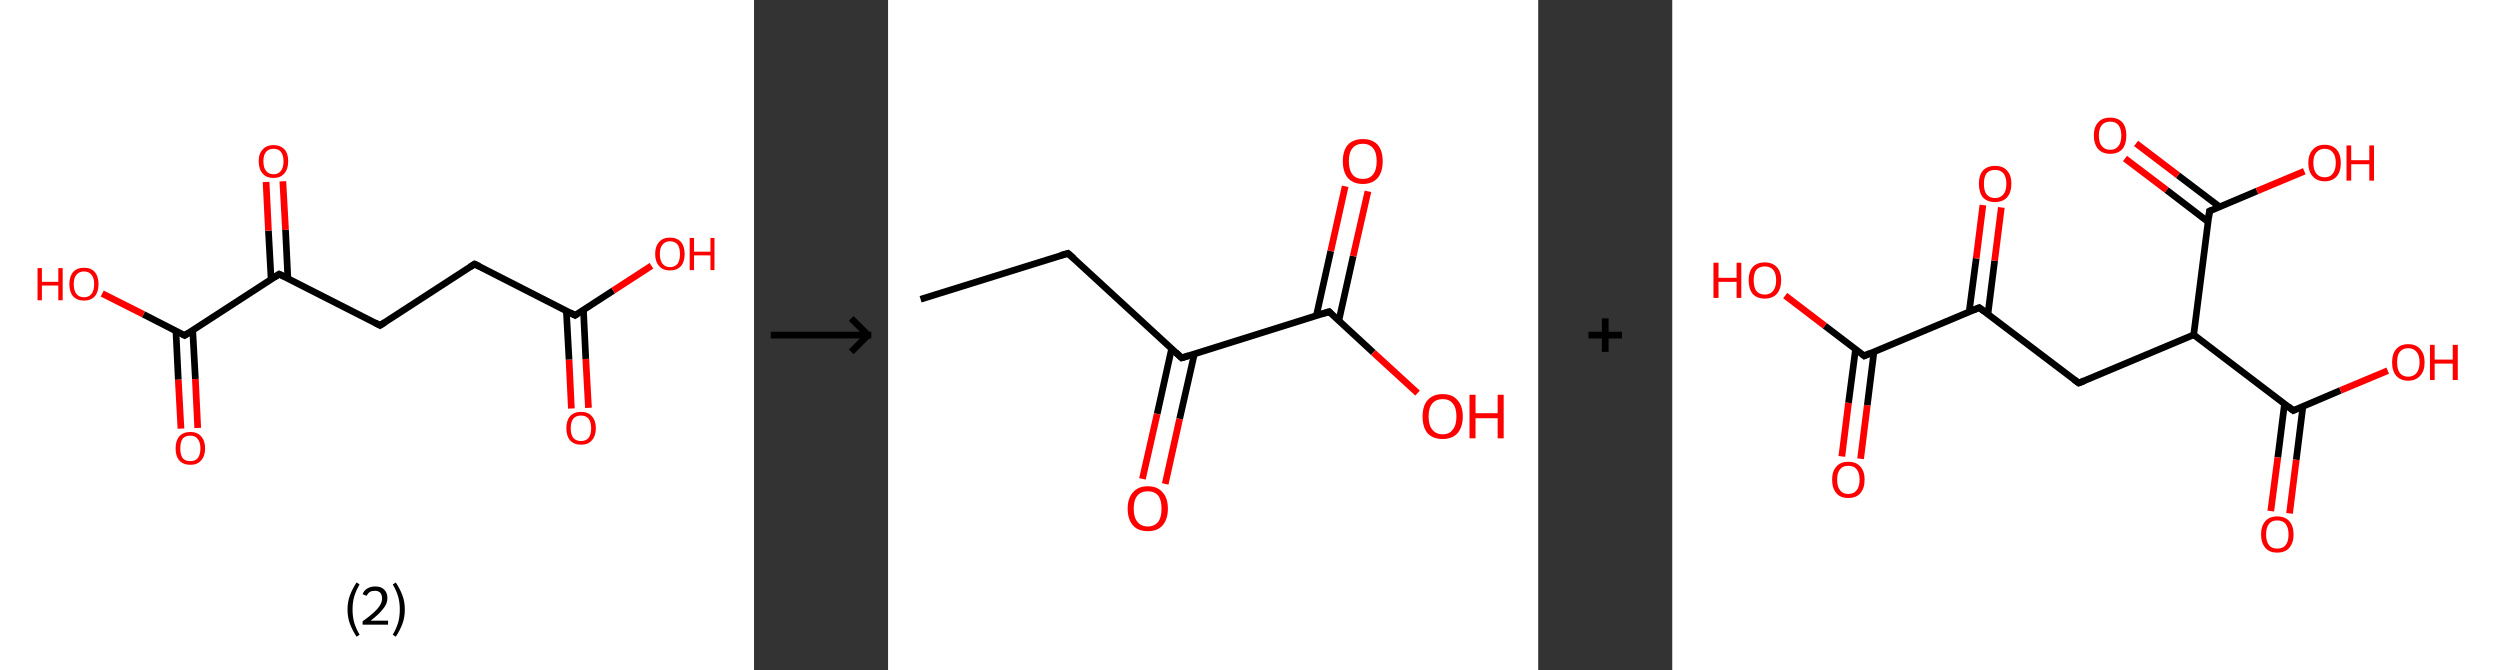 <?xml version='1.0' encoding='ASCII' standalone='yes'?>
<svg xmlns="http://www.w3.org/2000/svg" xmlns:xlink="http://www.w3.org/1999/xlink" version="1.1" width="746.0px" viewBox="0 0 746.0 200.0" height="200.0px">
  <rect x="0" y="0" width="746.0" height="200.0" fill="#333333" stroke="none"/>
  <g>
    <g transform="translate(0, 0) scale(1 1) "><!-- END OF HEADER -->
<rect style="opacity:1.0;fill:#FFFFFF;stroke:none" width="225.0" height="200.0" x="0.0" y="0.0"> </rect>
<path class="bond-0 atom-0 atom-1" d="M 170.5,121.9 L 169.8,107.3" style="fill:none;fill-rule:evenodd;stroke:#FF0000;stroke-width:2.0px;stroke-linecap:butt;stroke-linejoin:miter;stroke-opacity:1"/>
<path class="bond-0 atom-0 atom-1" d="M 169.8,107.3 L 169.0,92.8" style="fill:none;fill-rule:evenodd;stroke:#000000;stroke-width:2.0px;stroke-linecap:butt;stroke-linejoin:miter;stroke-opacity:1"/>
<path class="bond-0 atom-0 atom-1" d="M 175.6,121.7 L 174.8,107.1" style="fill:none;fill-rule:evenodd;stroke:#FF0000;stroke-width:2.0px;stroke-linecap:butt;stroke-linejoin:miter;stroke-opacity:1"/>
<path class="bond-0 atom-0 atom-1" d="M 174.8,107.1 L 174.1,92.5" style="fill:none;fill-rule:evenodd;stroke:#000000;stroke-width:2.0px;stroke-linecap:butt;stroke-linejoin:miter;stroke-opacity:1"/>
<path class="bond-1 atom-1 atom-2" d="M 171.6,94.1 L 183.0,86.7" style="fill:none;fill-rule:evenodd;stroke:#000000;stroke-width:2.0px;stroke-linecap:butt;stroke-linejoin:miter;stroke-opacity:1"/>
<path class="bond-1 atom-1 atom-2" d="M 183.0,86.7 L 194.4,79.3" style="fill:none;fill-rule:evenodd;stroke:#FF0000;stroke-width:2.0px;stroke-linecap:butt;stroke-linejoin:miter;stroke-opacity:1"/>
<path class="bond-2 atom-1 atom-3" d="M 171.6,94.1 L 141.6,78.8" style="fill:none;fill-rule:evenodd;stroke:#000000;stroke-width:2.0px;stroke-linecap:butt;stroke-linejoin:miter;stroke-opacity:1"/>
<path class="bond-3 atom-3 atom-4" d="M 141.6,78.8 L 113.4,97.1" style="fill:none;fill-rule:evenodd;stroke:#000000;stroke-width:2.0px;stroke-linecap:butt;stroke-linejoin:miter;stroke-opacity:1"/>
<path class="bond-4 atom-4 atom-5" d="M 113.4,97.1 L 83.3,81.8" style="fill:none;fill-rule:evenodd;stroke:#000000;stroke-width:2.0px;stroke-linecap:butt;stroke-linejoin:miter;stroke-opacity:1"/>
<path class="bond-5 atom-5 atom-6" d="M 85.9,83.1 L 85.2,68.6" style="fill:none;fill-rule:evenodd;stroke:#000000;stroke-width:2.0px;stroke-linecap:butt;stroke-linejoin:miter;stroke-opacity:1"/>
<path class="bond-5 atom-5 atom-6" d="M 85.2,68.6 L 84.4,54.1" style="fill:none;fill-rule:evenodd;stroke:#FF0000;stroke-width:2.0px;stroke-linecap:butt;stroke-linejoin:miter;stroke-opacity:1"/>
<path class="bond-5 atom-5 atom-6" d="M 80.9,83.3 L 80.1,68.8" style="fill:none;fill-rule:evenodd;stroke:#000000;stroke-width:2.0px;stroke-linecap:butt;stroke-linejoin:miter;stroke-opacity:1"/>
<path class="bond-5 atom-5 atom-6" d="M 80.1,68.8 L 79.4,54.3" style="fill:none;fill-rule:evenodd;stroke:#FF0000;stroke-width:2.0px;stroke-linecap:butt;stroke-linejoin:miter;stroke-opacity:1"/>
<path class="bond-6 atom-5 atom-7" d="M 83.3,81.8 L 55.1,100.1" style="fill:none;fill-rule:evenodd;stroke:#000000;stroke-width:2.0px;stroke-linecap:butt;stroke-linejoin:miter;stroke-opacity:1"/>
<path class="bond-7 atom-7 atom-8" d="M 52.5,98.8 L 53.2,113.3" style="fill:none;fill-rule:evenodd;stroke:#000000;stroke-width:2.0px;stroke-linecap:butt;stroke-linejoin:miter;stroke-opacity:1"/>
<path class="bond-7 atom-7 atom-8" d="M 53.2,113.3 L 54.0,127.9" style="fill:none;fill-rule:evenodd;stroke:#FF0000;stroke-width:2.0px;stroke-linecap:butt;stroke-linejoin:miter;stroke-opacity:1"/>
<path class="bond-7 atom-7 atom-8" d="M 57.5,98.5 L 58.3,113.1" style="fill:none;fill-rule:evenodd;stroke:#000000;stroke-width:2.0px;stroke-linecap:butt;stroke-linejoin:miter;stroke-opacity:1"/>
<path class="bond-7 atom-7 atom-8" d="M 58.3,113.1 L 59.0,127.7" style="fill:none;fill-rule:evenodd;stroke:#FF0000;stroke-width:2.0px;stroke-linecap:butt;stroke-linejoin:miter;stroke-opacity:1"/>
<path class="bond-8 atom-7 atom-9" d="M 55.1,100.1 L 42.8,93.8" style="fill:none;fill-rule:evenodd;stroke:#000000;stroke-width:2.0px;stroke-linecap:butt;stroke-linejoin:miter;stroke-opacity:1"/>
<path class="bond-8 atom-7 atom-9" d="M 42.8,93.8 L 30.5,87.6" style="fill:none;fill-rule:evenodd;stroke:#FF0000;stroke-width:2.0px;stroke-linecap:butt;stroke-linejoin:miter;stroke-opacity:1"/>
<path d="M 172.2,93.7 L 171.6,94.1 L 170.1,93.3" style="fill:none;stroke:#000000;stroke-width:2.0px;stroke-linecap:butt;stroke-linejoin:miter;stroke-opacity:1;"/>
<path d="M 143.1,79.5 L 141.6,78.8 L 140.2,79.7" style="fill:none;stroke:#000000;stroke-width:2.0px;stroke-linecap:butt;stroke-linejoin:miter;stroke-opacity:1;"/>
<path d="M 114.8,96.2 L 113.4,97.1 L 111.9,96.3" style="fill:none;stroke:#000000;stroke-width:2.0px;stroke-linecap:butt;stroke-linejoin:miter;stroke-opacity:1;"/>
<path d="M 84.8,82.5 L 83.3,81.8 L 81.9,82.7" style="fill:none;stroke:#000000;stroke-width:2.0px;stroke-linecap:butt;stroke-linejoin:miter;stroke-opacity:1;"/>
<path d="M 56.5,99.2 L 55.1,100.1 L 54.5,99.8" style="fill:none;stroke:#000000;stroke-width:2.0px;stroke-linecap:butt;stroke-linejoin:miter;stroke-opacity:1;"/>
<path class="atom-0" d="M 169.0 127.8 Q 169.0 125.5, 170.1 124.2 Q 171.3 122.9, 173.4 122.9 Q 175.5 122.9, 176.6 124.2 Q 177.8 125.5, 177.8 127.8 Q 177.8 130.1, 176.6 131.4 Q 175.5 132.7, 173.4 132.7 Q 171.3 132.7, 170.1 131.4 Q 169.0 130.1, 169.0 127.8 M 173.4 131.6 Q 174.8 131.6, 175.6 130.7 Q 176.4 129.7, 176.4 127.8 Q 176.4 125.9, 175.6 124.9 Q 174.8 124.0, 173.4 124.0 Q 171.9 124.0, 171.1 124.9 Q 170.3 125.9, 170.3 127.8 Q 170.3 129.7, 171.1 130.7 Q 171.9 131.6, 173.4 131.6 " fill="#FF0000"/>
<path class="atom-2" d="M 195.5 75.8 Q 195.5 73.5, 196.7 72.2 Q 197.8 70.9, 199.9 70.9 Q 202.0 70.9, 203.2 72.2 Q 204.3 73.5, 204.3 75.8 Q 204.3 78.1, 203.2 79.4 Q 202.0 80.7, 199.9 80.7 Q 197.8 80.7, 196.7 79.4 Q 195.5 78.1, 195.5 75.8 M 199.9 79.7 Q 201.4 79.7, 202.2 78.7 Q 202.9 77.7, 202.9 75.8 Q 202.9 73.9, 202.2 73.0 Q 201.4 72.0, 199.9 72.0 Q 198.5 72.0, 197.7 73.0 Q 196.9 73.9, 196.9 75.8 Q 196.9 77.7, 197.7 78.7 Q 198.5 79.7, 199.9 79.7 " fill="#FF0000"/>
<path class="atom-2" d="M 205.8 71.0 L 207.1 71.0 L 207.1 75.1 L 212.0 75.1 L 212.0 71.0 L 213.2 71.0 L 213.2 80.6 L 212.0 80.6 L 212.0 76.2 L 207.1 76.2 L 207.1 80.6 L 205.8 80.6 L 205.8 71.0 " fill="#FF0000"/>
<path class="atom-6" d="M 77.2 48.1 Q 77.2 45.8, 78.4 44.6 Q 79.5 43.3, 81.6 43.3 Q 83.7 43.3, 84.9 44.6 Q 86.0 45.8, 86.0 48.1 Q 86.0 50.5, 84.8 51.8 Q 83.7 53.1, 81.6 53.1 Q 79.5 53.1, 78.4 51.8 Q 77.2 50.5, 77.2 48.1 M 81.6 52.0 Q 83.1 52.0, 83.8 51.0 Q 84.6 50.1, 84.6 48.1 Q 84.6 46.3, 83.8 45.3 Q 83.1 44.4, 81.6 44.4 Q 80.2 44.4, 79.4 45.3 Q 78.6 46.3, 78.6 48.1 Q 78.6 50.1, 79.4 51.0 Q 80.2 52.0, 81.6 52.0 " fill="#FF0000"/>
<path class="atom-8" d="M 52.4 133.8 Q 52.4 131.5, 53.5 130.2 Q 54.7 128.9, 56.8 128.9 Q 58.9 128.9, 60.0 130.2 Q 61.2 131.5, 61.2 133.8 Q 61.2 136.1, 60.0 137.4 Q 58.9 138.7, 56.8 138.7 Q 54.7 138.7, 53.5 137.4 Q 52.4 136.1, 52.4 133.8 M 56.8 137.6 Q 58.3 137.6, 59.0 136.7 Q 59.8 135.7, 59.8 133.8 Q 59.8 131.9, 59.0 131.0 Q 58.3 130.0, 56.8 130.0 Q 55.3 130.0, 54.5 130.9 Q 53.8 131.9, 53.8 133.8 Q 53.8 135.7, 54.5 136.7 Q 55.3 137.6, 56.8 137.6 " fill="#FF0000"/>
<path class="atom-9" d="M 11.2 80.0 L 12.5 80.0 L 12.5 84.1 L 17.4 84.1 L 17.4 80.0 L 18.7 80.0 L 18.7 89.6 L 17.4 89.6 L 17.4 85.2 L 12.5 85.2 L 12.5 89.6 L 11.2 89.6 L 11.2 80.0 " fill="#FF0000"/>
<path class="atom-9" d="M 20.7 84.8 Q 20.7 82.5, 21.8 81.2 Q 22.9 79.9, 25.1 79.9 Q 27.2 79.9, 28.3 81.2 Q 29.4 82.5, 29.4 84.8 Q 29.4 87.1, 28.3 88.4 Q 27.1 89.7, 25.1 89.7 Q 23.0 89.7, 21.8 88.4 Q 20.7 87.1, 20.7 84.8 M 25.1 88.7 Q 26.5 88.7, 27.3 87.7 Q 28.1 86.7, 28.1 84.8 Q 28.1 82.9, 27.3 82.0 Q 26.5 81.0, 25.1 81.0 Q 23.6 81.0, 22.8 82.0 Q 22.0 82.9, 22.0 84.8 Q 22.0 86.7, 22.8 87.7 Q 23.6 88.7, 25.1 88.7 " fill="#FF0000"/>
<path class="legend" d="M 103.7 181.9 Q 103.7 179.6, 104.4 177.7 Q 105.1 175.8, 106.4 173.8 L 107.3 174.4 Q 106.2 176.3, 105.7 178.0 Q 105.2 179.7, 105.2 181.9 Q 105.2 184.0, 105.7 185.8 Q 106.2 187.5, 107.3 189.4 L 106.4 190.0 Q 105.1 188.0, 104.4 186.1 Q 103.7 184.2, 103.7 181.9 " fill="#000000"/>
<path class="legend" d="M 108.2 177.3 Q 108.6 176.2, 109.6 175.6 Q 110.6 175.0, 112.0 175.0 Q 113.7 175.0, 114.6 175.9 Q 115.6 176.8, 115.6 178.5 Q 115.6 180.2, 114.3 181.7 Q 113.1 183.3, 110.6 185.2 L 115.8 185.2 L 115.8 186.4 L 108.2 186.4 L 108.2 185.4 Q 110.3 183.9, 111.5 182.8 Q 112.8 181.6, 113.4 180.6 Q 114.0 179.6, 114.0 178.6 Q 114.0 177.5, 113.5 176.9 Q 112.9 176.3, 112.0 176.3 Q 111.0 176.3, 110.4 176.6 Q 109.8 177.0, 109.4 177.8 L 108.2 177.3 " fill="#000000"/>
<path class="legend" d="M 120.8 181.9 Q 120.8 184.2, 120.1 186.1 Q 119.4 188.0, 118.1 190.0 L 117.2 189.4 Q 118.3 187.5, 118.8 185.8 Q 119.3 184.0, 119.3 181.9 Q 119.3 179.7, 118.8 178.0 Q 118.3 176.3, 117.2 174.4 L 118.1 173.8 Q 119.4 175.8, 120.1 177.7 Q 120.8 179.6, 120.8 181.9 " fill="#000000"/>
</g>
    <g transform="translate(225.0, 0) scale(1 1) "><line x1="5" y1="100" x2="35" y2="100" style="stroke:rgb(0,0,0);stroke-width:2"/>
  <line x1="34" y1="100" x2="29" y2="95" style="stroke:rgb(0,0,0);stroke-width:2"/>
  <line x1="34" y1="100" x2="29" y2="105" style="stroke:rgb(0,0,0);stroke-width:2"/>
</g>
    <g transform="translate(265.0, 0) scale(1 1) "><!-- END OF HEADER -->
<rect style="opacity:1.0;fill:#FFFFFF;stroke:none" width="194.0" height="200.0" x="0.0" y="0.0"> </rect>
<path class="bond-0 atom-0 atom-1" d="M 9.7,89.3 L 53.7,75.6" style="fill:none;fill-rule:evenodd;stroke:#000000;stroke-width:2.0px;stroke-linecap:butt;stroke-linejoin:miter;stroke-opacity:1"/>
<path class="bond-1 atom-1 atom-2" d="M 53.7,75.6 L 87.6,106.8" style="fill:none;fill-rule:evenodd;stroke:#000000;stroke-width:2.0px;stroke-linecap:butt;stroke-linejoin:miter;stroke-opacity:1"/>
<path class="bond-2 atom-2 atom-3" d="M 84.6,104.1 L 80.3,123.5" style="fill:none;fill-rule:evenodd;stroke:#000000;stroke-width:2.0px;stroke-linecap:butt;stroke-linejoin:miter;stroke-opacity:1"/>
<path class="bond-2 atom-2 atom-3" d="M 80.3,123.5 L 75.9,142.9" style="fill:none;fill-rule:evenodd;stroke:#FF0000;stroke-width:2.0px;stroke-linecap:butt;stroke-linejoin:miter;stroke-opacity:1"/>
<path class="bond-2 atom-2 atom-3" d="M 91.4,105.6 L 87.0,125.0" style="fill:none;fill-rule:evenodd;stroke:#000000;stroke-width:2.0px;stroke-linecap:butt;stroke-linejoin:miter;stroke-opacity:1"/>
<path class="bond-2 atom-2 atom-3" d="M 87.0,125.0 L 82.7,144.4" style="fill:none;fill-rule:evenodd;stroke:#FF0000;stroke-width:2.0px;stroke-linecap:butt;stroke-linejoin:miter;stroke-opacity:1"/>
<path class="bond-3 atom-2 atom-4" d="M 87.6,106.8 L 131.6,93.0" style="fill:none;fill-rule:evenodd;stroke:#000000;stroke-width:2.0px;stroke-linecap:butt;stroke-linejoin:miter;stroke-opacity:1"/>
<path class="bond-4 atom-4 atom-5" d="M 134.5,95.7 L 138.8,76.4" style="fill:none;fill-rule:evenodd;stroke:#000000;stroke-width:2.0px;stroke-linecap:butt;stroke-linejoin:miter;stroke-opacity:1"/>
<path class="bond-4 atom-4 atom-5" d="M 138.8,76.4 L 143.2,57.1" style="fill:none;fill-rule:evenodd;stroke:#FF0000;stroke-width:2.0px;stroke-linecap:butt;stroke-linejoin:miter;stroke-opacity:1"/>
<path class="bond-4 atom-4 atom-5" d="M 127.8,94.2 L 132.1,74.9" style="fill:none;fill-rule:evenodd;stroke:#000000;stroke-width:2.0px;stroke-linecap:butt;stroke-linejoin:miter;stroke-opacity:1"/>
<path class="bond-4 atom-4 atom-5" d="M 132.1,74.9 L 136.4,55.6" style="fill:none;fill-rule:evenodd;stroke:#FF0000;stroke-width:2.0px;stroke-linecap:butt;stroke-linejoin:miter;stroke-opacity:1"/>
<path class="bond-5 atom-4 atom-6" d="M 131.6,93.0 L 144.8,105.2" style="fill:none;fill-rule:evenodd;stroke:#000000;stroke-width:2.0px;stroke-linecap:butt;stroke-linejoin:miter;stroke-opacity:1"/>
<path class="bond-5 atom-4 atom-6" d="M 144.8,105.2 L 158.0,117.3" style="fill:none;fill-rule:evenodd;stroke:#FF0000;stroke-width:2.0px;stroke-linecap:butt;stroke-linejoin:miter;stroke-opacity:1"/>
<path d="M 51.5,76.2 L 53.7,75.6 L 55.4,77.1" style="fill:none;stroke:#000000;stroke-width:2.0px;stroke-linecap:butt;stroke-linejoin:miter;stroke-opacity:1;"/>
<path d="M 85.9,105.2 L 87.6,106.8 L 89.8,106.1" style="fill:none;stroke:#000000;stroke-width:2.0px;stroke-linecap:butt;stroke-linejoin:miter;stroke-opacity:1;"/>
<path d="M 129.4,93.7 L 131.6,93.0 L 132.2,93.6" style="fill:none;stroke:#000000;stroke-width:2.0px;stroke-linecap:butt;stroke-linejoin:miter;stroke-opacity:1;"/>
<path class="atom-3" d="M 71.5 151.8 Q 71.5 148.6, 73.1 146.9 Q 74.6 145.1, 77.5 145.1 Q 80.4 145.1, 81.9 146.9 Q 83.5 148.6, 83.5 151.8 Q 83.5 154.9, 81.9 156.8 Q 80.4 158.5, 77.5 158.5 Q 74.6 158.5, 73.1 156.8 Q 71.5 155.0, 71.5 151.8 M 77.5 157.1 Q 79.5 157.1, 80.6 155.7 Q 81.6 154.4, 81.6 151.8 Q 81.6 149.2, 80.6 147.9 Q 79.5 146.6, 77.5 146.6 Q 75.5 146.6, 74.4 147.9 Q 73.3 149.2, 73.3 151.8 Q 73.3 154.4, 74.4 155.7 Q 75.5 157.1, 77.5 157.1 " fill="#FF0000"/>
<path class="atom-5" d="M 135.7 48.1 Q 135.7 45.0, 137.2 43.2 Q 138.8 41.5, 141.7 41.5 Q 144.5 41.5, 146.1 43.2 Q 147.6 45.0, 147.6 48.1 Q 147.6 51.3, 146.1 53.1 Q 144.5 54.9, 141.7 54.9 Q 138.8 54.9, 137.2 53.1 Q 135.7 51.3, 135.7 48.1 M 141.7 53.4 Q 143.6 53.4, 144.7 52.1 Q 145.8 50.7, 145.8 48.1 Q 145.8 45.5, 144.7 44.2 Q 143.6 42.9, 141.7 42.9 Q 139.7 42.9, 138.6 44.2 Q 137.5 45.5, 137.5 48.1 Q 137.5 50.7, 138.6 52.1 Q 139.7 53.4, 141.7 53.4 " fill="#FF0000"/>
<path class="atom-6" d="M 159.5 124.3 Q 159.5 121.1, 161.0 119.4 Q 162.6 117.6, 165.5 117.6 Q 168.4 117.6, 169.9 119.4 Q 171.5 121.1, 171.5 124.3 Q 171.5 127.4, 169.9 129.3 Q 168.3 131.0, 165.5 131.0 Q 162.6 131.0, 161.0 129.3 Q 159.5 127.5, 159.5 124.3 M 165.5 129.6 Q 167.5 129.6, 168.5 128.2 Q 169.6 126.9, 169.6 124.3 Q 169.6 121.7, 168.5 120.4 Q 167.5 119.1, 165.5 119.1 Q 163.5 119.1, 162.4 120.4 Q 161.3 121.7, 161.3 124.3 Q 161.3 126.9, 162.4 128.2 Q 163.5 129.6, 165.5 129.6 " fill="#FF0000"/>
<path class="atom-6" d="M 173.5 117.8 L 175.3 117.8 L 175.3 123.3 L 181.9 123.3 L 181.9 117.8 L 183.7 117.8 L 183.7 130.8 L 181.9 130.8 L 181.9 124.8 L 175.3 124.8 L 175.3 130.8 L 173.5 130.8 L 173.5 117.8 " fill="#FF0000"/>
</g>
    <g transform="translate(459.0, 0) scale(1 1) "><line x1="15" y1="100" x2="25" y2="100" style="stroke:rgb(0,0,0);stroke-width:2"/>
  <line x1="20" y1="95" x2="20" y2="105" style="stroke:rgb(0,0,0);stroke-width:2"/>
</g>
    <g transform="translate(499.0, 0) scale(1 1) "><!-- END OF HEADER -->
<rect style="opacity:1.0;fill:#FFFFFF;stroke:none" width="247.0" height="200.0" x="0.0" y="0.0"> </rect>
<path class="bond-0 atom-0 atom-1" d="M 50.6,136.2 L 52.6,120.2" style="fill:none;fill-rule:evenodd;stroke:#FF0000;stroke-width:2.0px;stroke-linecap:butt;stroke-linejoin:miter;stroke-opacity:1"/>
<path class="bond-0 atom-0 atom-1" d="M 52.6,120.2 L 54.7,104.2" style="fill:none;fill-rule:evenodd;stroke:#000000;stroke-width:2.0px;stroke-linecap:butt;stroke-linejoin:miter;stroke-opacity:1"/>
<path class="bond-0 atom-0 atom-1" d="M 56.2,136.9 L 58.2,120.9" style="fill:none;fill-rule:evenodd;stroke:#FF0000;stroke-width:2.0px;stroke-linecap:butt;stroke-linejoin:miter;stroke-opacity:1"/>
<path class="bond-0 atom-0 atom-1" d="M 58.2,120.9 L 60.2,104.9" style="fill:none;fill-rule:evenodd;stroke:#000000;stroke-width:2.0px;stroke-linecap:butt;stroke-linejoin:miter;stroke-opacity:1"/>
<path class="bond-1 atom-1 atom-2" d="M 57.3,106.2 L 45.5,97.2" style="fill:none;fill-rule:evenodd;stroke:#000000;stroke-width:2.0px;stroke-linecap:butt;stroke-linejoin:miter;stroke-opacity:1"/>
<path class="bond-1 atom-1 atom-2" d="M 45.5,97.2 L 33.7,88.2" style="fill:none;fill-rule:evenodd;stroke:#FF0000;stroke-width:2.0px;stroke-linecap:butt;stroke-linejoin:miter;stroke-opacity:1"/>
<path class="bond-2 atom-1 atom-3" d="M 57.3,106.2 L 91.6,91.8" style="fill:none;fill-rule:evenodd;stroke:#000000;stroke-width:2.0px;stroke-linecap:butt;stroke-linejoin:miter;stroke-opacity:1"/>
<path class="bond-3 atom-3 atom-4" d="M 94.2,93.7 L 96.2,77.8" style="fill:none;fill-rule:evenodd;stroke:#000000;stroke-width:2.0px;stroke-linecap:butt;stroke-linejoin:miter;stroke-opacity:1"/>
<path class="bond-3 atom-3 atom-4" d="M 96.2,77.8 L 98.2,61.9" style="fill:none;fill-rule:evenodd;stroke:#FF0000;stroke-width:2.0px;stroke-linecap:butt;stroke-linejoin:miter;stroke-opacity:1"/>
<path class="bond-3 atom-3 atom-4" d="M 88.6,93.0 L 90.7,77.1" style="fill:none;fill-rule:evenodd;stroke:#000000;stroke-width:2.0px;stroke-linecap:butt;stroke-linejoin:miter;stroke-opacity:1"/>
<path class="bond-3 atom-3 atom-4" d="M 90.7,77.1 L 92.7,61.2" style="fill:none;fill-rule:evenodd;stroke:#FF0000;stroke-width:2.0px;stroke-linecap:butt;stroke-linejoin:miter;stroke-opacity:1"/>
<path class="bond-4 atom-3 atom-5" d="M 91.6,91.8 L 121.3,114.3" style="fill:none;fill-rule:evenodd;stroke:#000000;stroke-width:2.0px;stroke-linecap:butt;stroke-linejoin:miter;stroke-opacity:1"/>
<path class="bond-5 atom-5 atom-6" d="M 121.3,114.3 L 155.6,99.9" style="fill:none;fill-rule:evenodd;stroke:#000000;stroke-width:2.0px;stroke-linecap:butt;stroke-linejoin:miter;stroke-opacity:1"/>
<path class="bond-6 atom-6 atom-7" d="M 155.6,99.9 L 185.3,122.5" style="fill:none;fill-rule:evenodd;stroke:#000000;stroke-width:2.0px;stroke-linecap:butt;stroke-linejoin:miter;stroke-opacity:1"/>
<path class="bond-7 atom-7 atom-8" d="M 182.7,120.5 L 180.7,136.5" style="fill:none;fill-rule:evenodd;stroke:#000000;stroke-width:2.0px;stroke-linecap:butt;stroke-linejoin:miter;stroke-opacity:1"/>
<path class="bond-7 atom-7 atom-8" d="M 180.7,136.5 L 178.6,152.5" style="fill:none;fill-rule:evenodd;stroke:#FF0000;stroke-width:2.0px;stroke-linecap:butt;stroke-linejoin:miter;stroke-opacity:1"/>
<path class="bond-7 atom-7 atom-8" d="M 188.2,121.2 L 186.2,137.2" style="fill:none;fill-rule:evenodd;stroke:#000000;stroke-width:2.0px;stroke-linecap:butt;stroke-linejoin:miter;stroke-opacity:1"/>
<path class="bond-7 atom-7 atom-8" d="M 186.2,137.2 L 184.2,153.2" style="fill:none;fill-rule:evenodd;stroke:#FF0000;stroke-width:2.0px;stroke-linecap:butt;stroke-linejoin:miter;stroke-opacity:1"/>
<path class="bond-8 atom-7 atom-9" d="M 185.3,122.5 L 199.4,116.5" style="fill:none;fill-rule:evenodd;stroke:#000000;stroke-width:2.0px;stroke-linecap:butt;stroke-linejoin:miter;stroke-opacity:1"/>
<path class="bond-8 atom-7 atom-9" d="M 199.4,116.5 L 213.5,110.6" style="fill:none;fill-rule:evenodd;stroke:#FF0000;stroke-width:2.0px;stroke-linecap:butt;stroke-linejoin:miter;stroke-opacity:1"/>
<path class="bond-9 atom-6 atom-10" d="M 155.6,99.9 L 160.3,63.0" style="fill:none;fill-rule:evenodd;stroke:#000000;stroke-width:2.0px;stroke-linecap:butt;stroke-linejoin:miter;stroke-opacity:1"/>
<path class="bond-10 atom-10 atom-11" d="M 163.3,61.7 L 150.9,52.3" style="fill:none;fill-rule:evenodd;stroke:#000000;stroke-width:2.0px;stroke-linecap:butt;stroke-linejoin:miter;stroke-opacity:1"/>
<path class="bond-10 atom-10 atom-11" d="M 150.9,52.3 L 138.4,42.8" style="fill:none;fill-rule:evenodd;stroke:#FF0000;stroke-width:2.0px;stroke-linecap:butt;stroke-linejoin:miter;stroke-opacity:1"/>
<path class="bond-10 atom-10 atom-11" d="M 159.9,66.2 L 147.5,56.7" style="fill:none;fill-rule:evenodd;stroke:#000000;stroke-width:2.0px;stroke-linecap:butt;stroke-linejoin:miter;stroke-opacity:1"/>
<path class="bond-10 atom-10 atom-11" d="M 147.5,56.7 L 135.1,47.3" style="fill:none;fill-rule:evenodd;stroke:#FF0000;stroke-width:2.0px;stroke-linecap:butt;stroke-linejoin:miter;stroke-opacity:1"/>
<path class="bond-11 atom-10 atom-12" d="M 160.3,63.0 L 174.5,57.0" style="fill:none;fill-rule:evenodd;stroke:#000000;stroke-width:2.0px;stroke-linecap:butt;stroke-linejoin:miter;stroke-opacity:1"/>
<path class="bond-11 atom-10 atom-12" d="M 174.5,57.0 L 188.6,51.1" style="fill:none;fill-rule:evenodd;stroke:#FF0000;stroke-width:2.0px;stroke-linecap:butt;stroke-linejoin:miter;stroke-opacity:1"/>
<path d="M 56.7,105.7 L 57.3,106.2 L 59.0,105.4" style="fill:none;stroke:#000000;stroke-width:2.0px;stroke-linecap:butt;stroke-linejoin:miter;stroke-opacity:1;"/>
<path d="M 89.9,92.5 L 91.6,91.8 L 93.1,92.9" style="fill:none;stroke:#000000;stroke-width:2.0px;stroke-linecap:butt;stroke-linejoin:miter;stroke-opacity:1;"/>
<path d="M 119.8,113.2 L 121.3,114.3 L 123.0,113.6" style="fill:none;stroke:#000000;stroke-width:2.0px;stroke-linecap:butt;stroke-linejoin:miter;stroke-opacity:1;"/>
<path d="M 183.8,121.3 L 185.3,122.5 L 186.0,122.2" style="fill:none;stroke:#000000;stroke-width:2.0px;stroke-linecap:butt;stroke-linejoin:miter;stroke-opacity:1;"/>
<path d="M 160.1,64.8 L 160.3,63.0 L 161.0,62.7" style="fill:none;stroke:#000000;stroke-width:2.0px;stroke-linecap:butt;stroke-linejoin:miter;stroke-opacity:1;"/>
<path class="atom-0" d="M 47.7 143.1 Q 47.7 140.6, 49.0 139.2 Q 50.2 137.8, 52.5 137.8 Q 54.9 137.8, 56.1 139.2 Q 57.4 140.6, 57.4 143.1 Q 57.4 145.7, 56.1 147.2 Q 54.9 148.6, 52.5 148.6 Q 50.2 148.6, 49.0 147.2 Q 47.7 145.7, 47.7 143.1 M 52.5 147.4 Q 54.2 147.4, 55.0 146.3 Q 55.9 145.3, 55.9 143.1 Q 55.9 141.1, 55.0 140.0 Q 54.2 139.0, 52.5 139.0 Q 50.9 139.0, 50.1 140.0 Q 49.2 141.1, 49.2 143.1 Q 49.2 145.3, 50.1 146.3 Q 50.9 147.4, 52.5 147.4 " fill="#FF0000"/>
<path class="atom-2" d="M 12.3 78.4 L 13.8 78.4 L 13.8 82.9 L 19.2 82.9 L 19.2 78.4 L 20.6 78.4 L 20.6 88.9 L 19.2 88.9 L 19.2 84.1 L 13.8 84.1 L 13.8 88.9 L 12.3 88.9 L 12.3 78.4 " fill="#FF0000"/>
<path class="atom-2" d="M 22.8 83.6 Q 22.8 81.1, 24.0 79.7 Q 25.3 78.3, 27.6 78.3 Q 29.9 78.3, 31.2 79.7 Q 32.5 81.1, 32.5 83.6 Q 32.5 86.2, 31.2 87.7 Q 29.9 89.1, 27.6 89.1 Q 25.3 89.1, 24.0 87.7 Q 22.8 86.2, 22.8 83.6 M 27.6 87.9 Q 29.2 87.9, 30.1 86.8 Q 31.0 85.7, 31.0 83.6 Q 31.0 81.6, 30.1 80.5 Q 29.2 79.5, 27.6 79.5 Q 26.0 79.5, 25.1 80.5 Q 24.3 81.5, 24.3 83.6 Q 24.3 85.8, 25.1 86.8 Q 26.0 87.9, 27.6 87.9 " fill="#FF0000"/>
<path class="atom-4" d="M 91.5 54.8 Q 91.5 52.3, 92.7 50.9 Q 94.0 49.5, 96.3 49.5 Q 98.7 49.5, 99.9 50.9 Q 101.2 52.3, 101.2 54.8 Q 101.2 57.4, 99.9 58.9 Q 98.6 60.3, 96.3 60.3 Q 94.0 60.3, 92.7 58.9 Q 91.5 57.4, 91.5 54.8 M 96.3 59.1 Q 97.9 59.1, 98.8 58.0 Q 99.7 57.0, 99.7 54.8 Q 99.7 52.8, 98.8 51.7 Q 97.9 50.7, 96.3 50.7 Q 94.7 50.7, 93.8 51.7 Q 93.0 52.8, 93.0 54.8 Q 93.0 57.0, 93.8 58.0 Q 94.7 59.1, 96.3 59.1 " fill="#FF0000"/>
<path class="atom-8" d="M 175.7 159.5 Q 175.7 156.9, 177.0 155.5 Q 178.2 154.1, 180.5 154.1 Q 182.9 154.1, 184.1 155.5 Q 185.4 156.9, 185.4 159.5 Q 185.4 162.0, 184.1 163.5 Q 182.9 164.9, 180.5 164.9 Q 178.2 164.9, 177.0 163.5 Q 175.7 162.0, 175.7 159.5 M 180.5 163.7 Q 182.2 163.7, 183.0 162.7 Q 183.9 161.6, 183.9 159.5 Q 183.9 157.4, 183.0 156.3 Q 182.2 155.3, 180.5 155.3 Q 178.9 155.3, 178.1 156.3 Q 177.2 157.4, 177.2 159.5 Q 177.2 161.6, 178.1 162.7 Q 178.9 163.7, 180.5 163.7 " fill="#FF0000"/>
<path class="atom-9" d="M 214.8 108.1 Q 214.8 105.6, 216.0 104.2 Q 217.3 102.7, 219.6 102.7 Q 222.0 102.7, 223.2 104.2 Q 224.5 105.6, 224.5 108.1 Q 224.5 110.7, 223.2 112.1 Q 221.9 113.6, 219.6 113.6 Q 217.3 113.6, 216.0 112.1 Q 214.8 110.7, 214.8 108.1 M 219.6 112.4 Q 221.2 112.4, 222.1 111.3 Q 223.0 110.2, 223.0 108.1 Q 223.0 106.0, 222.1 105.0 Q 221.2 103.9, 219.6 103.9 Q 218.0 103.9, 217.1 105.0 Q 216.3 106.0, 216.3 108.1 Q 216.3 110.2, 217.1 111.3 Q 218.0 112.4, 219.6 112.4 " fill="#FF0000"/>
<path class="atom-9" d="M 226.1 102.9 L 227.5 102.9 L 227.5 107.3 L 232.9 107.3 L 232.9 102.9 L 234.4 102.9 L 234.4 113.4 L 232.9 113.4 L 232.9 108.5 L 227.5 108.5 L 227.5 113.4 L 226.1 113.4 L 226.1 102.9 " fill="#FF0000"/>
<path class="atom-11" d="M 125.8 40.4 Q 125.8 37.9, 127.1 36.5 Q 128.3 35.1, 130.7 35.1 Q 133.0 35.1, 134.3 36.5 Q 135.5 37.9, 135.5 40.4 Q 135.5 43.0, 134.3 44.5 Q 133.0 45.9, 130.7 45.9 Q 128.4 45.9, 127.1 44.5 Q 125.8 43.0, 125.8 40.4 M 130.7 44.7 Q 132.3 44.7, 133.1 43.6 Q 134.0 42.6, 134.0 40.4 Q 134.0 38.4, 133.1 37.3 Q 132.3 36.3, 130.7 36.3 Q 129.1 36.3, 128.2 37.3 Q 127.3 38.4, 127.3 40.4 Q 127.3 42.6, 128.2 43.6 Q 129.1 44.7, 130.7 44.7 " fill="#FF0000"/>
<path class="atom-12" d="M 189.8 48.6 Q 189.8 46.1, 191.1 44.7 Q 192.3 43.2, 194.7 43.2 Q 197.0 43.2, 198.3 44.7 Q 199.5 46.1, 199.5 48.6 Q 199.5 51.2, 198.3 52.6 Q 197.0 54.1, 194.7 54.1 Q 192.4 54.1, 191.1 52.6 Q 189.8 51.2, 189.8 48.6 M 194.7 52.9 Q 196.3 52.9, 197.1 51.8 Q 198.0 50.7, 198.0 48.6 Q 198.0 46.5, 197.1 45.5 Q 196.3 44.4, 194.7 44.4 Q 193.1 44.4, 192.2 45.5 Q 191.3 46.5, 191.3 48.6 Q 191.3 50.7, 192.2 51.8 Q 193.1 52.9, 194.7 52.9 " fill="#FF0000"/>
<path class="atom-12" d="M 201.2 43.4 L 202.6 43.4 L 202.6 47.8 L 208.0 47.8 L 208.0 43.4 L 209.4 43.4 L 209.4 53.9 L 208.0 53.9 L 208.0 49.0 L 202.6 49.0 L 202.6 53.9 L 201.2 53.9 L 201.2 43.4 " fill="#FF0000"/>
</g>
  </g>
</svg>
